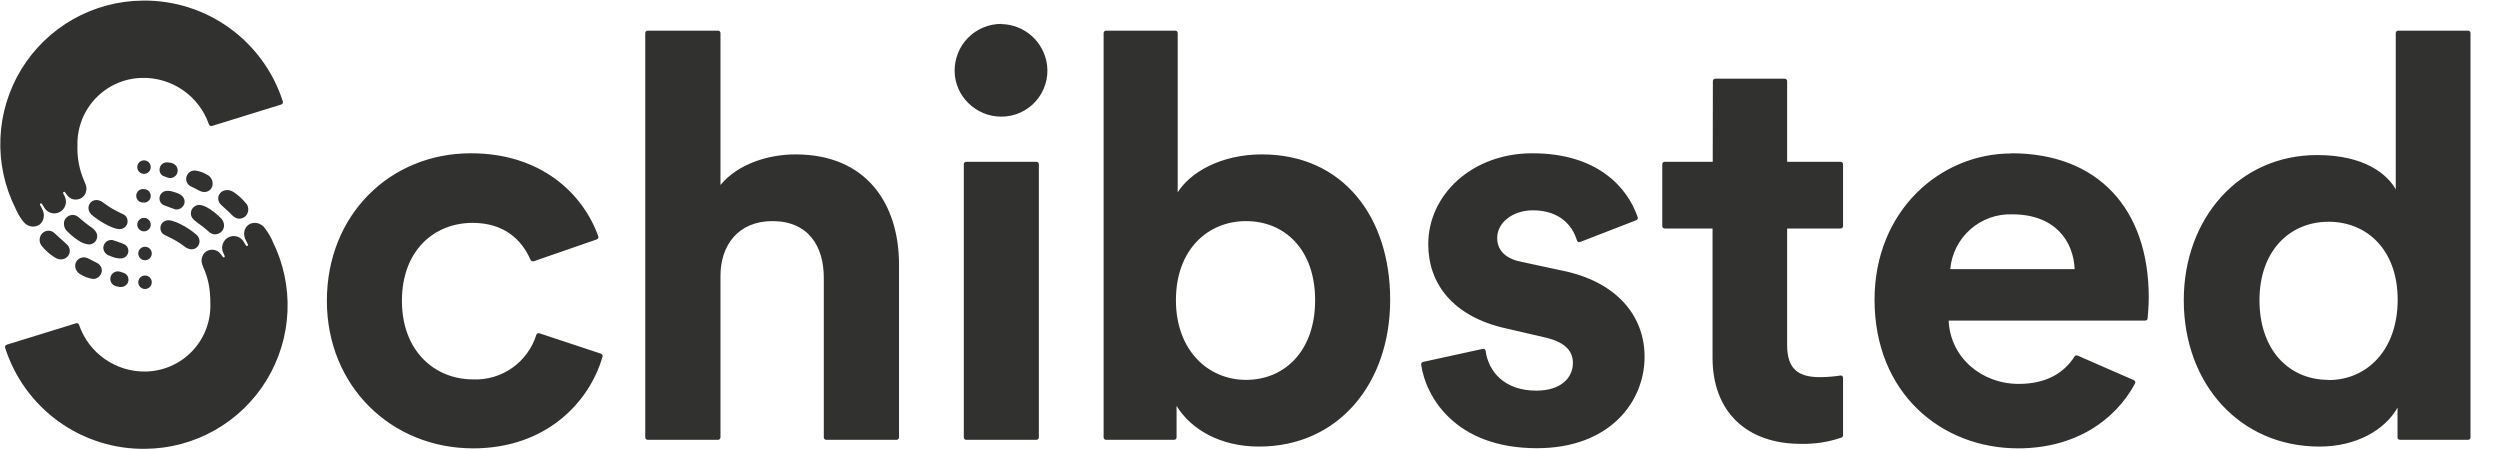 <svg width="100" height="18" viewBox="0 0 100 18" fill="none" xmlns="http://www.w3.org/2000/svg">
<g clip-path="url(#clip0_47_81260)">
<path fill-rule="evenodd" clip-rule="evenodd" d="M10.903 9.641C10.839 9.506 10.736 9.307 10.588 9.12C10.543 9.058 10.484 9.008 10.416 8.972C10.348 8.936 10.273 8.917 10.196 8.915C9.939 8.915 9.765 9.101 9.765 9.358C9.765 9.448 9.791 9.525 9.83 9.603L9.913 9.77C9.926 9.795 9.926 9.821 9.9 9.834C9.875 9.847 9.849 9.834 9.836 9.815L9.746 9.667C9.705 9.599 9.647 9.543 9.579 9.504C9.51 9.465 9.433 9.443 9.354 9.442C9.274 9.442 9.195 9.463 9.125 9.502C9.055 9.541 8.996 9.598 8.955 9.666C8.913 9.734 8.889 9.812 8.886 9.892C8.882 9.972 8.9 10.052 8.936 10.123L8.981 10.226C8.994 10.252 8.994 10.284 8.975 10.29C8.949 10.31 8.923 10.29 8.91 10.271C8.885 10.236 8.859 10.202 8.833 10.168C8.794 10.113 8.742 10.067 8.682 10.036C8.621 10.005 8.554 9.988 8.486 9.988C8.255 9.988 8.062 10.162 8.062 10.438C8.062 10.515 8.1 10.618 8.139 10.708C8.325 11.126 8.415 11.538 8.415 12.168C8.431 12.866 8.169 13.541 7.687 14.046C7.205 14.551 6.542 14.844 5.844 14.861C5.257 14.875 4.681 14.702 4.199 14.367C3.717 14.032 3.354 13.552 3.163 12.997C3.16 12.984 3.153 12.972 3.145 12.961C3.136 12.951 3.125 12.942 3.113 12.936C3.101 12.93 3.088 12.927 3.074 12.926C3.061 12.925 3.047 12.928 3.035 12.933L0.27 13.788C0.257 13.791 0.245 13.797 0.235 13.806C0.224 13.815 0.215 13.825 0.209 13.838C0.203 13.85 0.2 13.863 0.199 13.877C0.199 13.89 0.201 13.904 0.206 13.916C0.585 15.102 1.335 16.134 2.346 16.861C3.356 17.588 4.573 17.971 5.818 17.953C6.793 17.944 7.748 17.687 8.596 17.206C9.444 16.726 10.155 16.037 10.663 15.206C11.171 14.374 11.459 13.427 11.5 12.454C11.541 11.48 11.333 10.512 10.897 9.641M5.76 9.255C5.689 9.255 5.62 9.227 5.569 9.176C5.519 9.126 5.49 9.057 5.49 8.985C5.49 8.914 5.519 8.845 5.569 8.795C5.62 8.744 5.689 8.715 5.76 8.715C5.832 8.715 5.901 8.744 5.951 8.795C6.002 8.845 6.03 8.914 6.03 8.985C6.03 9.057 6.002 9.126 5.951 9.176C5.901 9.227 5.832 9.255 5.76 9.255ZM5.76 6.954C5.689 6.954 5.62 6.926 5.569 6.875C5.519 6.824 5.49 6.756 5.49 6.684C5.49 6.612 5.519 6.544 5.569 6.493C5.62 6.443 5.689 6.414 5.76 6.414C5.832 6.414 5.901 6.443 5.951 6.493C6.002 6.544 6.03 6.612 6.03 6.684C6.03 6.756 6.002 6.824 5.951 6.875C5.901 6.926 5.832 6.954 5.76 6.954ZM5.76 8.098C5.722 8.104 5.682 8.102 5.645 8.091C5.607 8.081 5.573 8.062 5.543 8.037C5.514 8.011 5.49 7.98 5.473 7.944C5.457 7.909 5.449 7.871 5.449 7.832C5.449 7.793 5.457 7.754 5.473 7.719C5.49 7.683 5.514 7.652 5.543 7.626C5.573 7.601 5.607 7.582 5.645 7.572C5.682 7.561 5.722 7.559 5.76 7.565C5.832 7.565 5.901 7.593 5.951 7.644C6.002 7.694 6.03 7.763 6.03 7.835C6.03 7.906 6.002 7.975 5.951 8.026C5.901 8.076 5.832 8.105 5.76 8.105M7.875 9.403C7.669 9.224 7.44 9.072 7.194 8.953C7.085 8.902 7.033 8.876 6.898 8.838C6.795 8.805 6.699 8.793 6.602 8.838C6.533 8.868 6.476 8.922 6.444 8.991C6.412 9.06 6.407 9.138 6.429 9.21C6.461 9.339 6.564 9.39 6.673 9.442C6.94 9.562 7.193 9.713 7.425 9.892C7.567 9.988 7.747 10.008 7.875 9.892C8.017 9.763 8.017 9.545 7.875 9.403ZM8.84 8.728C8.66 8.548 8.454 8.388 8.261 8.285C8.196 8.249 8.127 8.223 8.055 8.208C7.994 8.192 7.93 8.195 7.869 8.214C7.809 8.233 7.756 8.269 7.715 8.317C7.669 8.369 7.641 8.435 7.636 8.505C7.63 8.574 7.646 8.643 7.682 8.703C7.747 8.799 7.824 8.85 7.914 8.921C8.055 9.018 8.152 9.095 8.28 9.204C8.37 9.281 8.441 9.358 8.557 9.371C8.705 9.39 8.859 9.307 8.923 9.178C9 9.03 8.955 8.85 8.84 8.728ZM7.155 7.751C7.072 7.719 7.007 7.687 6.892 7.661C6.802 7.633 6.708 7.627 6.615 7.642C6.567 7.652 6.523 7.675 6.485 7.706C6.447 7.738 6.418 7.779 6.4 7.824C6.382 7.87 6.375 7.919 6.38 7.968C6.385 8.017 6.402 8.064 6.429 8.105C6.48 8.175 6.538 8.208 6.622 8.233L6.827 8.31L7.007 8.375C7.058 8.384 7.111 8.38 7.16 8.364C7.209 8.349 7.254 8.321 7.29 8.285C7.457 8.124 7.4 7.854 7.155 7.751ZM6.879 6.523C6.826 6.51 6.772 6.501 6.718 6.498C6.654 6.491 6.57 6.498 6.512 6.543C6.384 6.626 6.345 6.8 6.416 6.928C6.448 6.993 6.506 7.038 6.577 7.057C6.641 7.083 6.712 7.108 6.776 7.121C6.924 7.134 7.065 7.038 7.097 6.896C7.142 6.729 7.04 6.575 6.879 6.523ZM8.312 7.005C8.157 6.907 7.981 6.843 7.798 6.819C7.748 6.817 7.697 6.827 7.651 6.847C7.604 6.867 7.563 6.898 7.53 6.936C7.497 6.974 7.472 7.019 7.459 7.068C7.445 7.117 7.442 7.168 7.451 7.218C7.47 7.32 7.541 7.41 7.631 7.455L7.843 7.558C7.92 7.597 7.997 7.648 8.081 7.668C8.184 7.7 8.3 7.674 8.383 7.61C8.576 7.455 8.537 7.147 8.319 7.005M9.836 8.13C9.693 7.952 9.521 7.797 9.328 7.674C9.233 7.612 9.118 7.589 9.007 7.61C8.95 7.62 8.897 7.644 8.852 7.68C8.807 7.716 8.772 7.763 8.75 7.815C8.727 7.877 8.723 7.943 8.736 8.007C8.75 8.07 8.781 8.129 8.827 8.175C8.891 8.246 8.955 8.291 9.02 8.355C9.116 8.439 9.2 8.516 9.283 8.606C9.36 8.683 9.444 8.741 9.56 8.748C9.695 8.748 9.83 8.677 9.887 8.555C9.923 8.487 9.937 8.411 9.929 8.336C9.921 8.26 9.891 8.189 9.842 8.13" fill="#31312F"/>
<path fill-rule="evenodd" clip-rule="evenodd" d="M0.617 8.33C0.681 8.471 0.777 8.67 0.925 8.857C1.022 8.979 1.163 9.063 1.324 9.063C1.581 9.063 1.755 8.87 1.755 8.613C1.753 8.527 1.731 8.444 1.69 8.368L1.607 8.208C1.594 8.182 1.594 8.15 1.613 8.143C1.645 8.124 1.671 8.143 1.684 8.163L1.774 8.31C1.857 8.439 1.999 8.535 2.166 8.535C2.247 8.536 2.327 8.515 2.398 8.476C2.468 8.436 2.528 8.379 2.57 8.31C2.612 8.241 2.635 8.162 2.638 8.081C2.64 8 2.622 7.919 2.584 7.848L2.532 7.745C2.52 7.719 2.52 7.693 2.545 7.68C2.571 7.661 2.597 7.68 2.61 7.7L2.687 7.809C2.764 7.918 2.886 7.983 3.027 7.983C3.265 7.983 3.458 7.809 3.458 7.539C3.458 7.455 3.42 7.353 3.381 7.269C3.175 6.809 3.078 6.307 3.098 5.803C3.084 5.106 3.347 4.432 3.829 3.929C4.311 3.425 4.973 3.133 5.67 3.116C6.257 3.1 6.834 3.272 7.317 3.606C7.8 3.94 8.164 4.419 8.357 4.974C8.376 5.025 8.427 5.051 8.479 5.038L11.243 4.183C11.256 4.18 11.268 4.175 11.279 4.167C11.29 4.159 11.299 4.149 11.305 4.138C11.312 4.126 11.316 4.113 11.317 4.1C11.319 4.087 11.318 4.074 11.314 4.061C10.935 2.875 10.185 1.843 9.174 1.116C8.164 0.389 6.946 0.006 5.702 0.024C4.728 0.033 3.772 0.289 2.924 0.769C2.077 1.249 1.365 1.936 0.856 2.767C0.348 3.598 0.059 4.544 0.017 5.517C-0.025 6.491 0.181 7.458 0.617 8.33ZM5.76 11.023C5.798 11.017 5.837 11.02 5.875 11.03C5.912 11.041 5.947 11.06 5.977 11.085C6.006 11.11 6.03 11.142 6.046 11.177C6.063 11.213 6.071 11.251 6.071 11.29C6.071 11.329 6.063 11.368 6.046 11.403C6.03 11.438 6.006 11.47 5.977 11.495C5.947 11.521 5.912 11.539 5.875 11.55C5.837 11.56 5.798 11.563 5.76 11.557C5.696 11.547 5.638 11.515 5.596 11.466C5.554 11.417 5.531 11.354 5.531 11.29C5.531 11.226 5.554 11.163 5.596 11.114C5.638 11.066 5.696 11.033 5.76 11.023ZM5.76 9.873C5.798 9.867 5.837 9.869 5.875 9.88C5.912 9.89 5.947 9.909 5.977 9.934C6.006 9.96 6.03 9.991 6.046 10.027C6.063 10.062 6.071 10.1 6.071 10.139C6.071 10.178 6.063 10.217 6.046 10.252C6.03 10.288 6.006 10.319 5.977 10.345C5.947 10.37 5.912 10.389 5.875 10.399C5.837 10.41 5.798 10.412 5.76 10.406C5.696 10.396 5.638 10.364 5.596 10.315C5.554 10.266 5.531 10.204 5.531 10.139C5.531 10.075 5.554 10.013 5.596 9.964C5.638 9.915 5.696 9.883 5.76 9.873ZM3.638 8.568C3.844 8.747 4.073 8.899 4.32 9.018C4.435 9.069 4.487 9.101 4.622 9.14C4.725 9.165 4.821 9.178 4.911 9.14C5.059 9.075 5.136 8.928 5.091 8.76C5.059 8.632 4.956 8.58 4.84 8.529C4.575 8.408 4.325 8.257 4.095 8.079C3.953 7.983 3.773 7.97 3.645 8.079C3.503 8.208 3.503 8.426 3.645 8.568M2.68 9.243C2.86 9.429 3.066 9.59 3.259 9.693C3.323 9.725 3.375 9.744 3.465 9.763C3.529 9.783 3.597 9.782 3.661 9.762C3.724 9.741 3.78 9.702 3.821 9.649C3.861 9.595 3.885 9.531 3.888 9.464C3.891 9.397 3.873 9.331 3.837 9.275C3.773 9.172 3.696 9.12 3.6 9.056C3.474 8.965 3.351 8.868 3.233 8.767C3.15 8.696 3.079 8.619 2.963 8.6C2.889 8.59 2.813 8.603 2.746 8.637C2.68 8.672 2.625 8.726 2.59 8.793C2.558 8.868 2.549 8.951 2.565 9.032C2.581 9.112 2.622 9.185 2.68 9.243ZM4.365 10.22C4.442 10.258 4.512 10.284 4.622 10.316C4.712 10.335 4.815 10.348 4.905 10.329C4.952 10.318 4.996 10.295 5.033 10.263C5.07 10.231 5.098 10.19 5.116 10.145C5.133 10.099 5.14 10.05 5.134 10.002C5.129 9.953 5.112 9.907 5.085 9.866C5.04 9.802 4.975 9.77 4.892 9.738L4.699 9.667L4.506 9.603C4.457 9.594 4.406 9.597 4.358 9.612C4.31 9.626 4.266 9.652 4.23 9.686C4.062 9.853 4.114 10.117 4.358 10.226M4.641 11.448L4.795 11.48C4.866 11.48 4.943 11.48 5.007 11.428C5.136 11.351 5.175 11.178 5.104 11.043C5.067 10.982 5.01 10.936 4.943 10.914C4.879 10.888 4.808 10.869 4.744 10.856C4.672 10.849 4.601 10.868 4.542 10.909C4.483 10.951 4.44 11.011 4.422 11.081C4.377 11.248 4.48 11.403 4.641 11.448ZM3.207 10.966C3.363 11.066 3.538 11.132 3.722 11.158C3.927 11.165 4.107 10.966 4.069 10.76C4.059 10.709 4.038 10.661 4.007 10.62C3.976 10.578 3.935 10.545 3.889 10.522L3.677 10.413C3.6 10.374 3.522 10.329 3.432 10.303C3.381 10.291 3.328 10.29 3.277 10.302C3.226 10.313 3.178 10.335 3.137 10.368C2.937 10.522 2.976 10.824 3.201 10.966M1.677 9.847C1.823 10.024 1.997 10.176 2.192 10.297C2.282 10.361 2.397 10.393 2.513 10.368C2.57 10.357 2.624 10.332 2.669 10.294C2.714 10.257 2.749 10.21 2.77 10.155C2.792 10.094 2.797 10.028 2.783 9.964C2.77 9.901 2.738 9.842 2.693 9.795L2.5 9.615C2.407 9.537 2.317 9.456 2.23 9.371C2.153 9.294 2.07 9.23 1.96 9.23C1.892 9.226 1.824 9.242 1.765 9.277C1.705 9.311 1.657 9.362 1.626 9.423C1.592 9.491 1.578 9.567 1.588 9.643C1.597 9.718 1.628 9.789 1.677 9.847ZM31.821 6.176C30.76 6.176 29.539 6.536 28.819 7.398V1.323C28.819 1.297 28.809 1.272 28.791 1.254C28.773 1.236 28.748 1.226 28.722 1.226H25.907C25.881 1.226 25.857 1.236 25.838 1.254C25.82 1.272 25.81 1.297 25.81 1.323V17.497C25.81 17.548 25.855 17.593 25.907 17.593H28.722C28.774 17.593 28.819 17.548 28.819 17.497V11.062C28.806 9.821 29.526 8.844 30.895 8.844C32.342 8.844 32.952 9.86 32.952 11.107V17.497C32.952 17.548 32.997 17.593 33.049 17.593H35.865C35.916 17.593 35.961 17.548 35.961 17.497V10.586C35.961 8.143 34.65 6.176 31.821 6.176ZM40.05 0.956C39.804 0.956 39.56 1.005 39.333 1.099C39.106 1.194 38.9 1.332 38.727 1.507C38.553 1.681 38.416 1.888 38.324 2.116C38.231 2.344 38.184 2.587 38.185 2.833C38.185 3.823 39.021 4.665 40.043 4.665C40.305 4.668 40.565 4.614 40.805 4.507C41.044 4.4 41.258 4.244 41.432 4.048C41.607 3.852 41.737 3.621 41.814 3.37C41.892 3.12 41.915 2.856 41.882 2.595C41.823 2.149 41.606 1.738 41.27 1.438C40.933 1.138 40.5 0.97 40.05 0.963M41.464 6.472H38.648C38.623 6.472 38.598 6.482 38.58 6.5C38.562 6.518 38.552 6.543 38.552 6.568V17.497C38.552 17.548 38.59 17.593 38.648 17.593H41.457C41.515 17.593 41.554 17.548 41.554 17.497V6.568C41.554 6.543 41.544 6.518 41.526 6.5C41.508 6.482 41.483 6.472 41.457 6.472M49.84 15.195C48.33 15.195 47.037 14.019 47.037 12.007C47.037 9.975 48.323 8.844 49.84 8.844C51.383 8.844 52.605 9.975 52.605 12.007C52.605 14.045 51.383 15.195 49.84 15.195ZM50.477 6.176C48.825 6.176 47.603 6.903 47.108 7.693V1.329C47.109 1.316 47.107 1.303 47.103 1.29C47.098 1.278 47.091 1.266 47.082 1.257C47.073 1.247 47.062 1.239 47.05 1.234C47.038 1.229 47.025 1.226 47.012 1.226H44.247C44.234 1.225 44.221 1.227 44.209 1.232C44.196 1.236 44.185 1.243 44.175 1.252C44.165 1.261 44.158 1.272 44.153 1.284C44.147 1.296 44.145 1.309 44.145 1.323V17.497C44.145 17.548 44.19 17.593 44.241 17.593H46.967C47.018 17.593 47.063 17.548 47.063 17.497V16.237C47.648 17.188 48.825 17.863 50.361 17.863C53.524 17.863 55.607 15.356 55.607 11.988C55.607 8.69 53.73 6.176 50.477 6.176ZM73.607 15.022C73.414 15.054 73.092 15.086 72.797 15.086C71.935 15.086 71.485 14.765 71.485 13.8V9.14H73.626C73.684 9.14 73.722 9.095 73.722 9.043V6.568C73.722 6.543 73.712 6.518 73.694 6.5C73.676 6.482 73.652 6.472 73.626 6.472H71.485V3.245C71.485 3.219 71.475 3.195 71.457 3.177C71.439 3.158 71.415 3.148 71.389 3.148H68.612C68.586 3.148 68.562 3.158 68.543 3.177C68.525 3.195 68.515 3.219 68.515 3.245L68.509 6.472H66.587C66.561 6.472 66.537 6.482 66.519 6.5C66.501 6.518 66.49 6.543 66.49 6.568V9.043C66.49 9.095 66.535 9.14 66.587 9.14H68.502V14.315C68.502 16.462 69.859 17.754 72.032 17.754C72.585 17.768 73.135 17.683 73.658 17.503C73.697 17.491 73.722 17.452 73.722 17.413V15.112C73.723 15.098 73.72 15.085 73.714 15.072C73.709 15.06 73.7 15.049 73.69 15.04C73.679 15.032 73.667 15.025 73.653 15.022C73.64 15.019 73.626 15.019 73.613 15.022M93.143 15.195C91.555 15.195 90.379 14 90.379 12.007C90.379 10.021 91.6 8.87 93.143 8.87C94.68 8.87 95.907 9.995 95.907 11.988C95.907 14 94.68 15.202 93.143 15.202M98.723 1.226H95.927C95.914 1.226 95.901 1.229 95.89 1.234C95.878 1.238 95.868 1.245 95.859 1.254C95.85 1.263 95.843 1.274 95.838 1.286C95.833 1.297 95.83 1.31 95.83 1.323V7.578C95.509 6.993 94.609 6.202 92.687 6.202C89.543 6.202 87.351 8.754 87.351 12.007C87.351 15.376 89.614 17.863 92.777 17.863C94.268 17.863 95.4 17.188 95.901 16.308V17.497C95.901 17.548 95.946 17.593 95.998 17.593H98.723C98.781 17.593 98.82 17.548 98.82 17.497V1.323C98.82 1.297 98.809 1.272 98.791 1.254C98.773 1.236 98.749 1.226 98.723 1.226ZM78.01 10.766C78.064 10.151 78.353 9.581 78.816 9.173C79.279 8.765 79.881 8.55 80.498 8.574C82.215 8.574 82.941 9.66 82.986 10.766H78.01ZM80.453 6.138C77.605 6.138 74.982 8.439 74.982 11.988C74.982 15.742 77.67 17.934 80.723 17.934C82.999 17.934 84.606 16.822 85.403 15.337C85.414 15.314 85.416 15.287 85.407 15.263C85.399 15.239 85.381 15.219 85.358 15.208L83.108 14.225C83.086 14.213 83.06 14.211 83.036 14.218C83.012 14.225 82.992 14.241 82.98 14.263C82.555 14.925 81.842 15.356 80.749 15.356C79.257 15.356 78.01 14.296 77.946 12.823H85.808C85.86 12.823 85.905 12.785 85.905 12.733C85.917 12.573 85.95 12.232 85.95 11.898C85.95 8.323 83.892 6.131 80.453 6.131V6.138ZM62.485 10.824L60.904 10.483C60.293 10.374 59.888 10.066 59.888 9.519C59.888 8.889 60.525 8.413 61.315 8.413C62.395 8.413 62.903 9.03 63.077 9.615C63.096 9.673 63.154 9.699 63.205 9.68L65.442 8.812C65.456 8.808 65.468 8.802 65.478 8.793C65.489 8.785 65.497 8.774 65.503 8.762C65.509 8.75 65.513 8.737 65.513 8.723C65.514 8.709 65.512 8.696 65.507 8.683C65.108 7.526 63.932 6.131 61.29 6.131C58.892 6.131 57.13 7.783 57.13 9.77C57.13 11.332 58.101 12.663 60.248 13.138L61.72 13.479C62.582 13.659 62.916 14.019 62.916 14.521C62.916 15.105 62.447 15.626 61.45 15.626C60.19 15.626 59.535 14.874 59.425 14.032C59.423 14.019 59.418 14.007 59.411 13.996C59.404 13.985 59.395 13.976 59.384 13.969C59.373 13.961 59.361 13.957 59.348 13.954C59.335 13.952 59.322 13.952 59.31 13.955L56.925 14.476C56.9 14.48 56.878 14.494 56.864 14.514C56.85 14.535 56.844 14.56 56.847 14.585C57.027 15.858 58.197 17.928 61.476 17.928C64.388 17.928 65.783 16.076 65.783 14.27C65.783 12.643 64.684 11.274 62.492 10.824M24.042 14.148L21.574 13.331C21.562 13.327 21.549 13.326 21.536 13.327C21.523 13.328 21.511 13.332 21.499 13.338C21.488 13.344 21.478 13.352 21.47 13.362C21.462 13.372 21.455 13.383 21.452 13.396C21.285 13.929 20.947 14.393 20.491 14.714C20.034 15.036 19.484 15.199 18.925 15.176C17.389 15.176 16.077 14.045 16.077 12.033C16.077 10.021 17.363 8.915 18.906 8.915C20.185 8.915 20.88 9.609 21.22 10.393C21.246 10.445 21.297 10.464 21.349 10.451L23.869 9.577C23.881 9.573 23.893 9.567 23.903 9.559C23.913 9.551 23.921 9.541 23.927 9.529C23.933 9.518 23.936 9.506 23.938 9.493C23.939 9.48 23.937 9.467 23.933 9.455C23.316 7.732 21.632 6.131 18.835 6.131C15.602 6.131 13.075 8.593 13.075 12.033C13.075 15.44 15.647 17.934 18.925 17.934C21.844 17.934 23.573 16.096 24.1 14.27C24.104 14.258 24.106 14.245 24.105 14.232C24.104 14.219 24.1 14.207 24.094 14.195C24.088 14.184 24.08 14.174 24.07 14.165C24.06 14.157 24.048 14.151 24.036 14.148" fill="#31312F"/>
</g>
<defs>
<clipPath id="clip0_47_81260">
<rect width="99" height="18" fill="white"/>
</clipPath>
</defs>
</svg>

